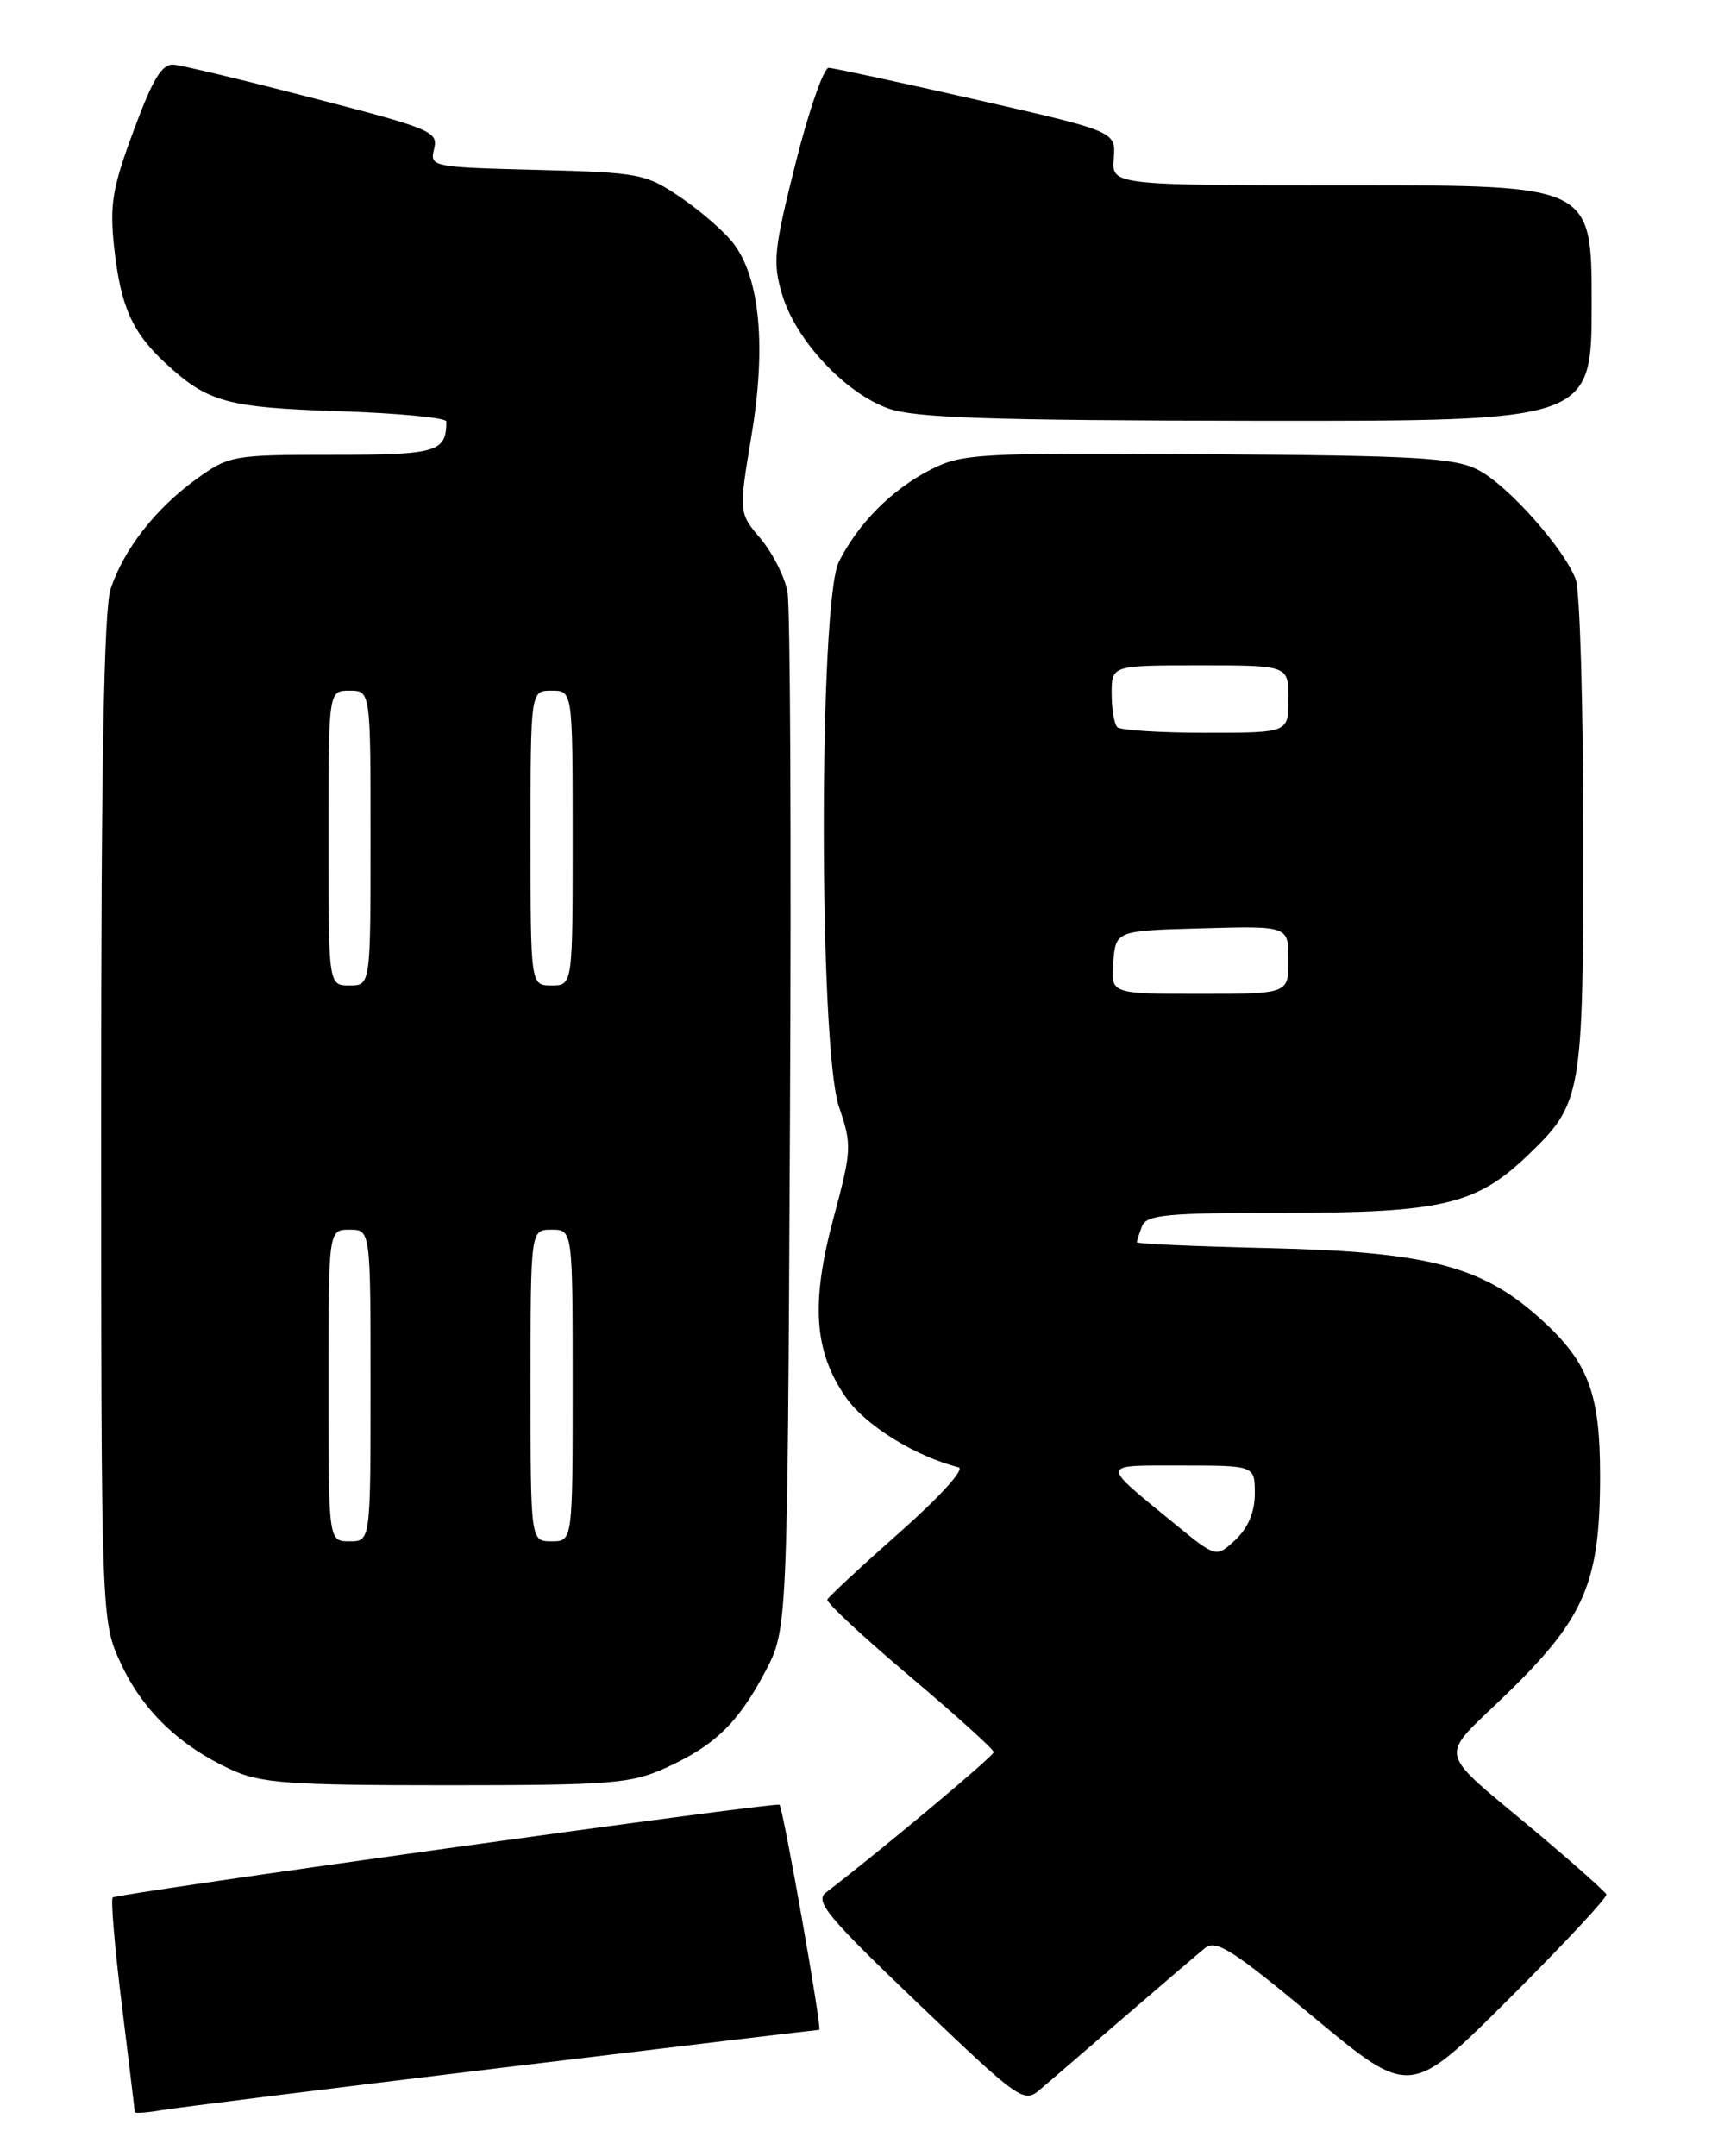 <?xml version="1.0" encoding="UTF-8" standalone="no"?>
<!DOCTYPE svg PUBLIC "-//W3C//DTD SVG 1.1//EN" "http://www.w3.org/Graphics/SVG/1.1/DTD/svg11.dtd" >
<svg xmlns="http://www.w3.org/2000/svg" xmlns:xlink="http://www.w3.org/1999/xlink" version="1.1" viewBox="0 0 204 256">
 <g >
 <path fill="currentColor"
d=" M 59.68 245.49 C 80.13 243.02 97.05 241.00 97.28 241.00 C 97.65 241.00 93.03 214.87 92.56 214.27 C 92.26 213.90 13.85 224.81 13.38 225.29 C 13.14 225.53 13.63 231.29 14.47 238.08 C 15.31 244.88 16.00 250.59 16.00 250.77 C 16.00 250.94 17.46 250.84 19.25 250.53 C 21.04 250.23 39.23 247.96 59.68 245.49 Z  M 133.50 239.48 C 137.90 235.69 142.20 232.01 143.06 231.31 C 144.38 230.23 146.32 231.46 156.03 239.53 C 167.45 249.02 167.45 249.02 179.23 237.27 C 185.71 230.81 190.89 225.25 190.75 224.93 C 190.61 224.60 187.12 221.49 183.00 218.01 C 170.14 207.18 170.59 209.25 179.21 200.83 C 188.22 192.01 190.00 187.79 190.00 175.22 C 190.00 165.19 188.56 161.54 182.48 156.19 C 175.75 150.27 169.21 148.62 150.75 148.19 C 142.09 147.99 135.00 147.68 135.00 147.49 C 135.00 147.31 135.27 146.45 135.61 145.58 C 136.13 144.23 138.57 144.00 152.48 144.00 C 171.18 144.00 175.29 143.03 181.37 137.21 C 187.88 130.96 188.00 130.27 188.00 99.10 C 188.00 83.72 187.60 70.08 187.11 68.79 C 185.70 65.09 179.09 57.66 175.55 55.81 C 172.76 54.35 168.37 54.09 143.38 53.93 C 116.00 53.75 114.23 53.85 110.47 55.78 C 105.89 58.13 101.92 62.12 99.61 66.70 C 97.22 71.45 97.22 124.36 99.62 131.40 C 101.17 135.95 101.14 136.53 98.99 144.55 C 96.26 154.68 96.65 160.44 100.41 165.86 C 102.73 169.22 108.64 172.89 113.84 174.22 C 114.60 174.41 111.54 177.78 106.84 181.93 C 102.25 185.99 98.38 189.58 98.24 189.92 C 98.10 190.26 102.49 194.35 107.99 198.99 C 113.50 203.64 118.00 207.71 118.00 208.03 C 118.00 208.50 104.48 219.81 98.07 224.70 C 96.72 225.73 98.27 227.59 109.00 237.85 C 121.11 249.42 121.56 249.74 123.50 248.09 C 124.60 247.15 129.10 243.28 133.50 239.48 Z  M 79.00 209.92 C 84.86 207.26 87.61 204.61 90.85 198.50 C 93.50 193.50 93.50 193.50 93.80 133.50 C 93.97 100.50 93.84 72.05 93.51 70.28 C 93.19 68.51 91.75 65.67 90.32 63.96 C 87.71 60.87 87.71 60.87 89.24 51.67 C 90.98 41.22 90.25 33.16 87.18 29.02 C 86.16 27.63 83.33 25.15 80.91 23.50 C 76.67 20.61 76.02 20.49 63.75 20.17 C 51.24 19.85 51.01 19.80 51.55 17.67 C 52.06 15.63 51.18 15.27 37.30 11.68 C 29.16 9.57 21.68 7.77 20.67 7.68 C 19.24 7.54 18.18 9.27 15.87 15.50 C 13.31 22.40 13.00 24.32 13.57 29.50 C 14.34 36.42 15.69 39.45 19.66 43.13 C 24.67 47.76 26.90 48.38 40.25 48.82 C 47.26 49.05 53.00 49.60 53.00 50.04 C 53.00 53.68 51.91 54.00 39.54 54.00 C 27.59 54.00 27.20 54.07 23.25 56.93 C 18.45 60.41 14.71 65.21 13.14 69.90 C 12.34 72.29 12.00 90.98 12.01 132.90 C 12.02 192.50 12.02 192.50 14.37 197.54 C 16.95 203.10 21.38 207.34 27.50 210.13 C 30.97 211.72 34.32 211.96 53.00 211.96 C 72.50 211.96 74.92 211.77 79.00 209.92 Z  M 189.00 36.00 C 189.00 22.00 189.00 22.00 160.50 22.00 C 131.99 22.00 131.99 22.00 132.25 18.81 C 132.50 15.61 132.50 15.61 116.00 11.85 C 106.92 9.79 99.01 8.08 98.41 8.05 C 97.82 8.02 96.04 13.12 94.47 19.37 C 91.89 29.64 91.73 31.16 92.88 34.99 C 94.50 40.41 100.36 46.68 105.50 48.50 C 108.68 49.62 117.62 49.92 149.25 49.96 C 189.00 50.00 189.00 50.00 189.00 36.00 Z  M 139.46 180.90 C 130.56 173.61 130.51 174.00 140.29 174.00 C 149.00 174.00 149.00 174.00 149.00 177.33 C 149.00 179.50 148.21 181.40 146.71 182.81 C 144.41 184.96 144.41 184.96 139.46 180.90 Z  M 132.19 114.25 C 132.50 110.50 132.50 110.50 142.75 110.22 C 153.00 109.93 153.00 109.93 153.00 113.97 C 153.00 118.00 153.00 118.00 142.44 118.00 C 131.88 118.00 131.88 118.00 132.19 114.25 Z  M 132.67 86.33 C 132.30 85.97 132.00 84.17 132.00 82.33 C 132.00 79.00 132.00 79.00 142.50 79.00 C 153.00 79.00 153.00 79.00 153.00 83.00 C 153.00 87.00 153.00 87.00 143.17 87.00 C 137.76 87.00 133.03 86.70 132.67 86.33 Z  M 39.00 164.50 C 39.00 146.00 39.00 146.00 41.50 146.00 C 44.00 146.00 44.00 146.00 44.00 164.50 C 44.00 183.00 44.00 183.00 41.50 183.00 C 39.00 183.00 39.00 183.00 39.00 164.50 Z  M 63.00 164.50 C 63.00 146.00 63.00 146.00 65.50 146.00 C 68.00 146.00 68.00 146.00 68.00 164.50 C 68.00 183.00 68.00 183.00 65.50 183.00 C 63.00 183.00 63.00 183.00 63.00 164.50 Z  M 39.00 99.50 C 39.00 82.00 39.00 82.00 41.50 82.00 C 44.00 82.00 44.00 82.00 44.00 99.50 C 44.00 117.00 44.00 117.00 41.50 117.00 C 39.00 117.00 39.00 117.00 39.00 99.50 Z  M 63.00 99.50 C 63.00 82.00 63.00 82.00 65.50 82.00 C 68.00 82.00 68.00 82.00 68.00 99.50 C 68.00 117.00 68.00 117.00 65.50 117.00 C 63.00 117.00 63.00 117.00 63.00 99.50 Z "/>
</g>
</svg>